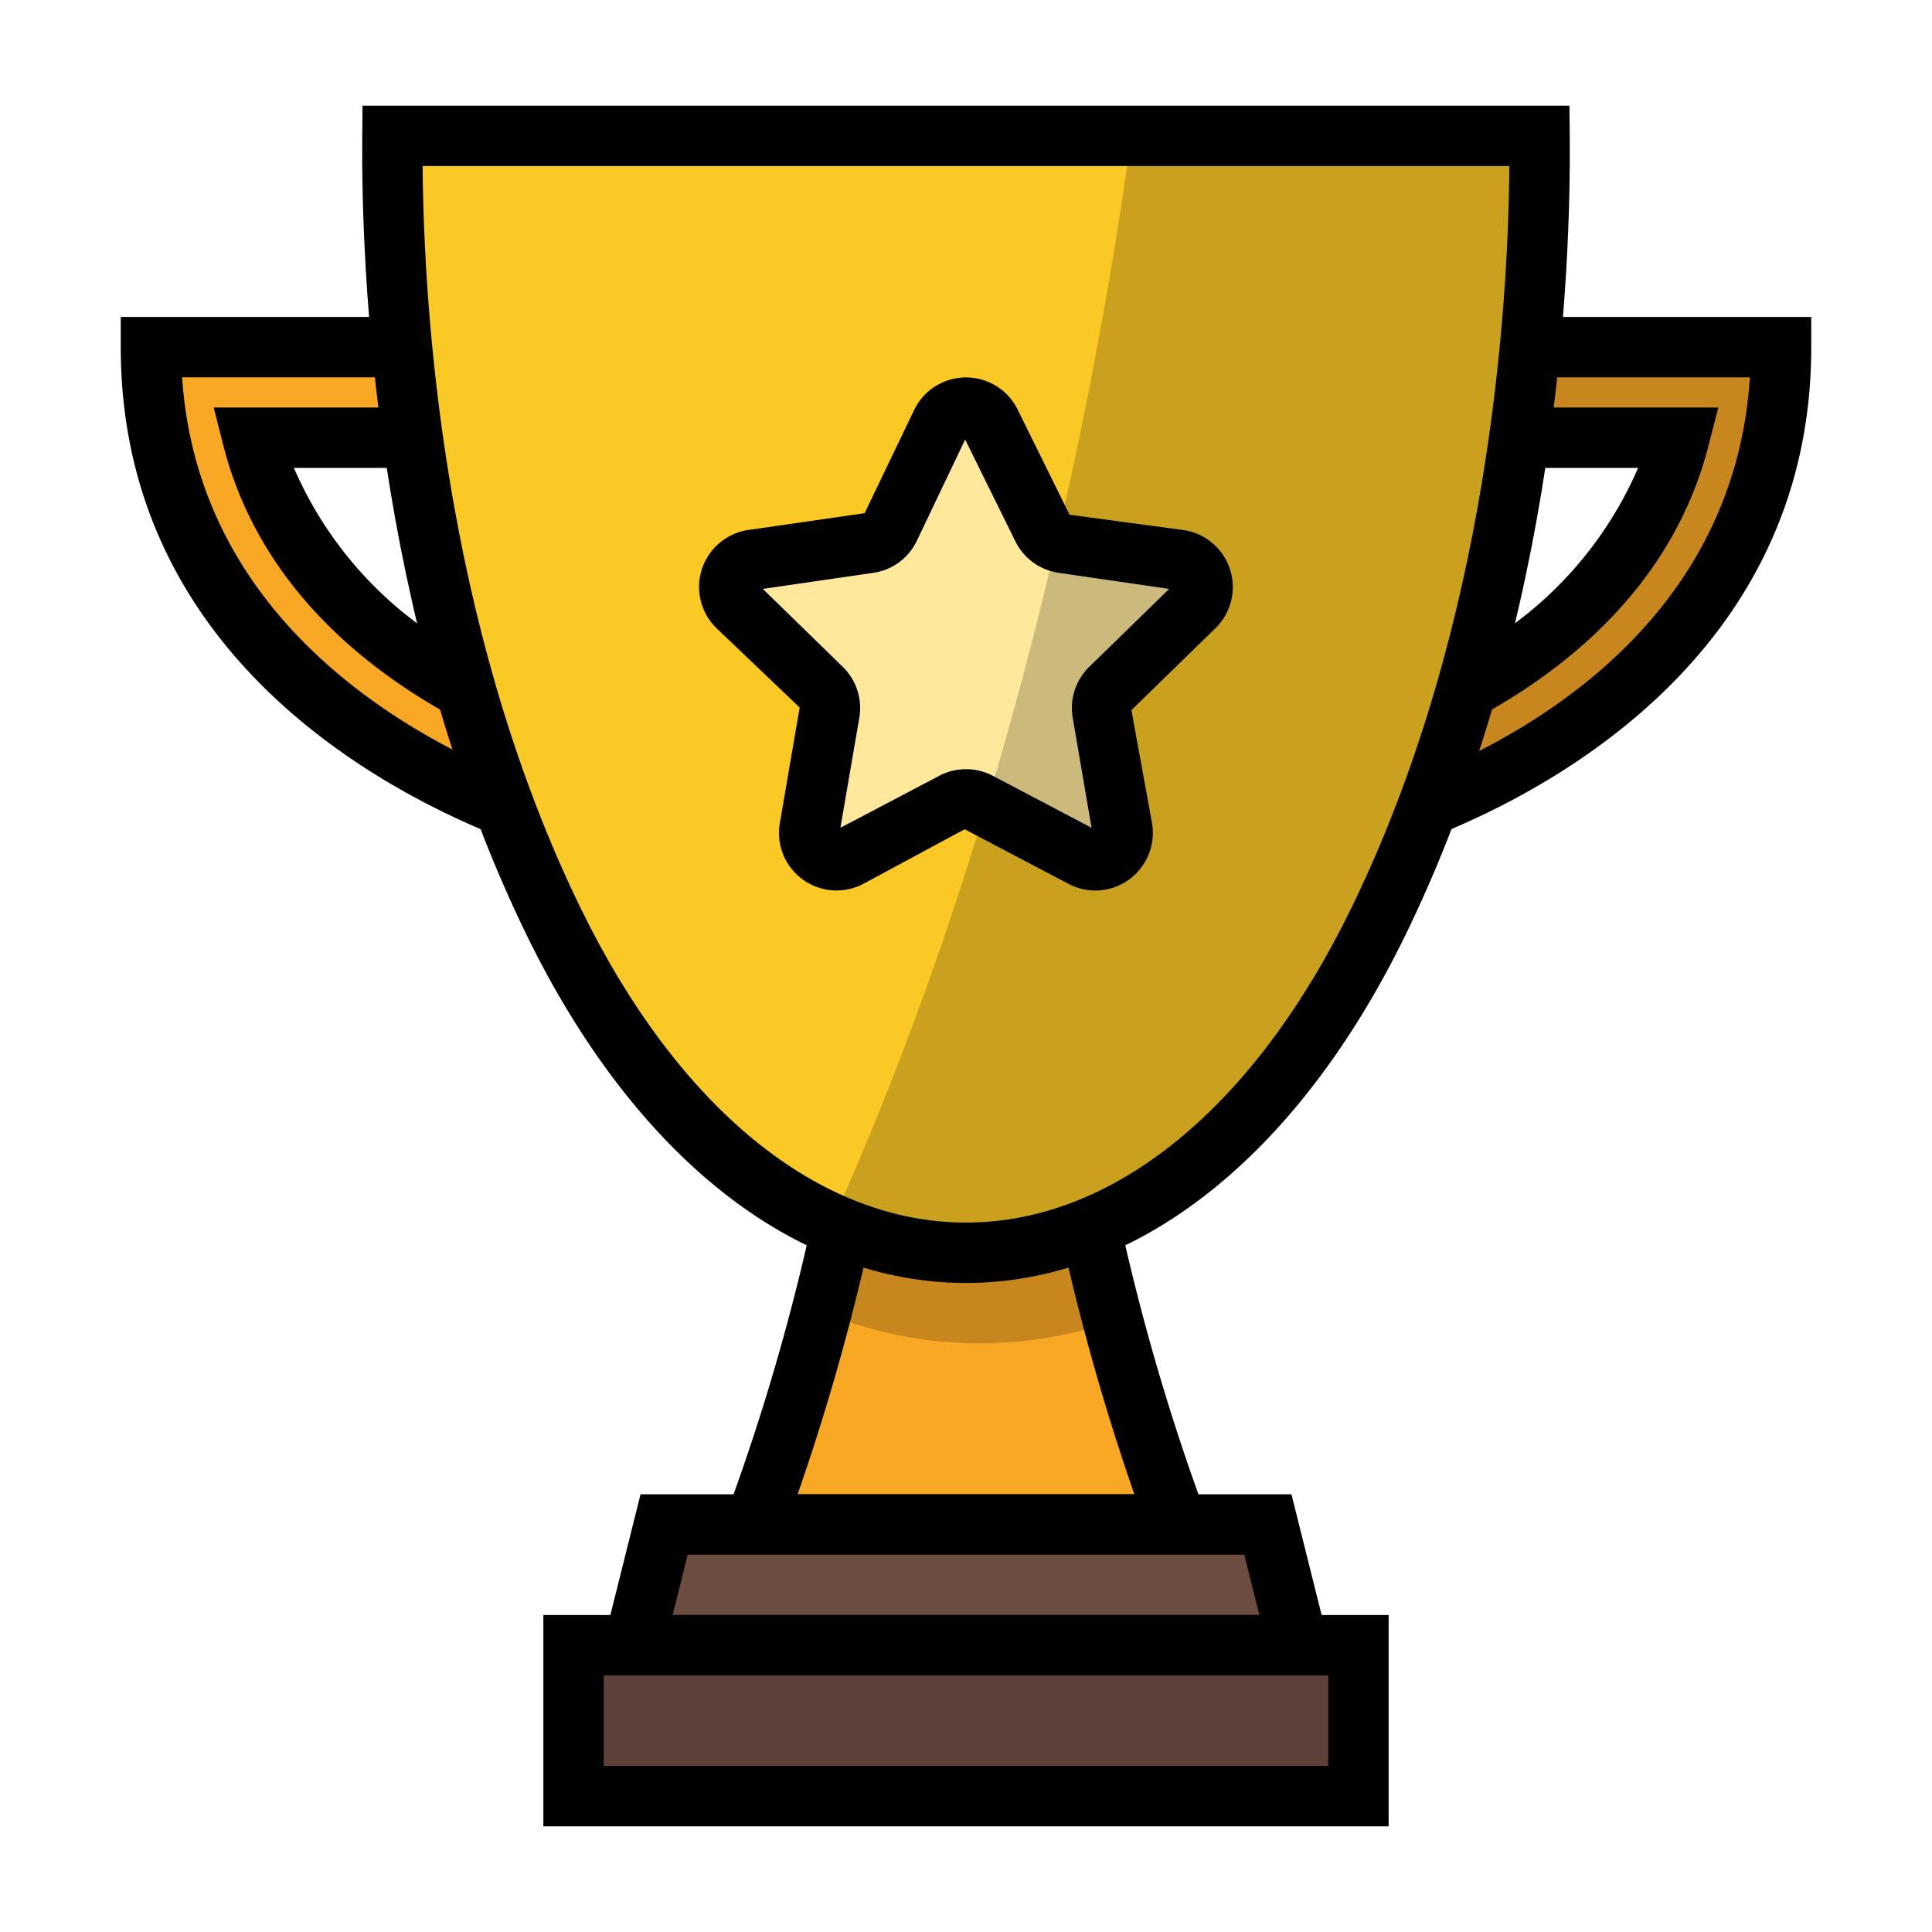 <svg id="Layer_2" height="512" viewBox="0 0 64 64" width="512" xmlns="http://www.w3.org/2000/svg" data-name="Layer 2"><path d="m45 11.5v16s14-3.429 14-16zm3 3h7.636c-1.149 4.521-4.782 7.191-7.636 8.637z" fill="#f9a825"/><path d="m44 28.774v-18.274h16v1c0 13.2-14.614 16.936-14.762 16.972zm2-16.274v13.652c3.19-1.094 11.392-4.762 11.968-13.652zm1 12.264v-11.264h9.922l-.322 1.246c-1.241 4.889-5.119 7.746-8.152 9.283zm2-9.264v5.928a12.678 12.678 0 0 0 5.264-5.928z"/><path d="m45 11.5v16s14-3.43 14-16zm3 11.64v-8.64h7.64c-1.15 4.52-4.79 7.19-7.64 8.64z" opacity=".2"/><path d="m5 11.5c0 12.571 14 16 14 16v-16zm11 11.637c-2.854-1.446-6.487-4.116-7.636-8.637h7.636z" fill="#f9a825"/><path d="m20 28.774-1.238-.3c-.148-.038-14.762-3.774-14.762-16.974v-1h16zm-13.967-16.274c.584 8.779 8.794 12.519 11.967 13.64v-13.64zm10.967 12.264-1.452-.735c-3.033-1.537-6.911-4.394-8.152-9.283l-.318-1.246h9.922zm-7.264-9.264a12.678 12.678 0 0 0 5.264 5.928v-5.928z"/><path d="m39 50.5h-14a67.98 67.98 0 0 0 2.21-7.07c.49-1.85.93-3.82 1.29-5.93a76.517 76.517 0 0 0 .88-19h5.24a76.517 76.517 0 0 0 .88 19c.38 2.24.86 4.33 1.38 6.28a70.066 70.066 0 0 0 2.12 6.72z" fill="#f9a825"/><path d="m40.437 51.5h-16.874l.5-1.348a72.881 72.881 0 0 0 3.453-12.823 75.128 75.128 0 0 0 .863-18.75l-.086-1.079h7.414l-.085 1.079a75.128 75.128 0 0 0 .863 18.75 72.965 72.965 0 0 0 3.452 12.823zm-14.015-2h11.156a75.041 75.041 0 0 1 -3.063-11.829 77.038 77.038 0 0 1 -.964-18.171h-3.1a77.038 77.038 0 0 1 -.964 18.171 75.041 75.041 0 0 1 -3.065 11.829z"/><path d="m19 54.5h26v5h-26z" fill="#5d4037"/><path d="m43 54.5h-22l1-4h20z" fill="#6d4c41"/><path d="m44.281 55.5h-24.562l1.5-6h21.562zm-22-2h19.438l-.5-2h-18.438z"/><path d="m46 60.5h-28v-7h28zm-26-2h24v-3h-24z"/><path d="m36.835 43.78a13.865 13.865 0 0 1 -4.38.72 13.626 13.626 0 0 1 -5.29-1.07c.49-1.85.93-3.82 1.29-5.93a76.517 76.517 0 0 0 .88-19h5.24a76.517 76.517 0 0 0 .88 19c.38 2.24.86 4.33 1.38 6.28z" opacity=".2"/><path d="m45.82 30.2c-.06.11-.11.22-.16.33-4.62 9.49-11.74 12.82-18.12 10-3.46-1.52-6.7-4.86-9.2-10-.05-.11-.1-.22-.16-.33-5.11-10.73-5.21-22.65-5.18-25.7h38c.03 3.05-.07 14.97-5.18 25.7z" fill="#fbc926"/><path d="m32.813 14.006 1.72 3.484a.908.908 0 0 0 .683.5l3.846.558a.907.907 0 0 1 .5 1.547l-2.782 2.713a.9.9 0 0 0 -.261.8l.657 3.83a.907.907 0 0 1 -1.316.956l-3.44-1.809a.912.912 0 0 0 -.844 0l-3.44 1.809a.907.907 0 0 1 -1.316-.956l.657-3.83a.9.9 0 0 0 -.261-.8l-2.782-2.713a.907.907 0 0 1 .5-1.547l3.846-.558a.908.908 0 0 0 .683-.5l1.72-3.484a.906.906 0 0 1 1.63 0z" fill="#ffe89b"/><path d="m36.285 29.5a1.909 1.909 0 0 1 -.889-.221l-3.44-1.809-3.356 1.808a1.906 1.906 0 0 1 -2.767-2.009l.657-3.831-2.757-2.63a1.907 1.907 0 0 1 1.057-3.252l3.851-.556 1.649-3.434a1.907 1.907 0 0 1 3.42 0l1.72 3.485 3.775.508a1.907 1.907 0 0 1 1.058 3.252l-2.784 2.713.684 3.748a1.911 1.911 0 0 1 -1.878 2.228zm-11.016-9.992 2.648 2.581a1.908 1.908 0 0 1 .549 1.685l-.626 3.647 3.272-1.721a1.9 1.9 0 0 1 1.776 0l3.272 1.721-.625-3.645a1.908 1.908 0 0 1 .549-1.688l2.647-2.58-3.659-.532a1.906 1.906 0 0 1 -1.436-1.043l-1.664-3.373-1.609 3.373a1.9 1.9 0 0 1 -1.434 1.043z"/><path d="m32 42.5c-5.68 0-10.985-4.2-14.558-11.532l-.161-.334c-4.887-10.255-5.319-21.699-5.281-26.143l.009-.991h39.979l.012.991c.041 4.444-.391 15.888-5.278 26.142l-.161.334c-3.576 7.333-8.881 11.533-14.561 11.533zm-18-37c.039 4.846.7 15.08 5.084 24.271l.155.321c3.226 6.614 7.876 10.408 12.761 10.408s9.535-3.794 12.759-10.409l.155-.32c4.386-9.191 5.045-19.425 5.086-24.271z"/><path d="m45.82 30.2c-.06.11-.11.22-.16.33-4.62 9.49-11.74 12.82-18.12 10 6.31-13.96 8.95-28.79 9.94-36.03h13.52c.03 3.05-.07 14.97-5.18 25.7z" opacity=".2"/></svg>